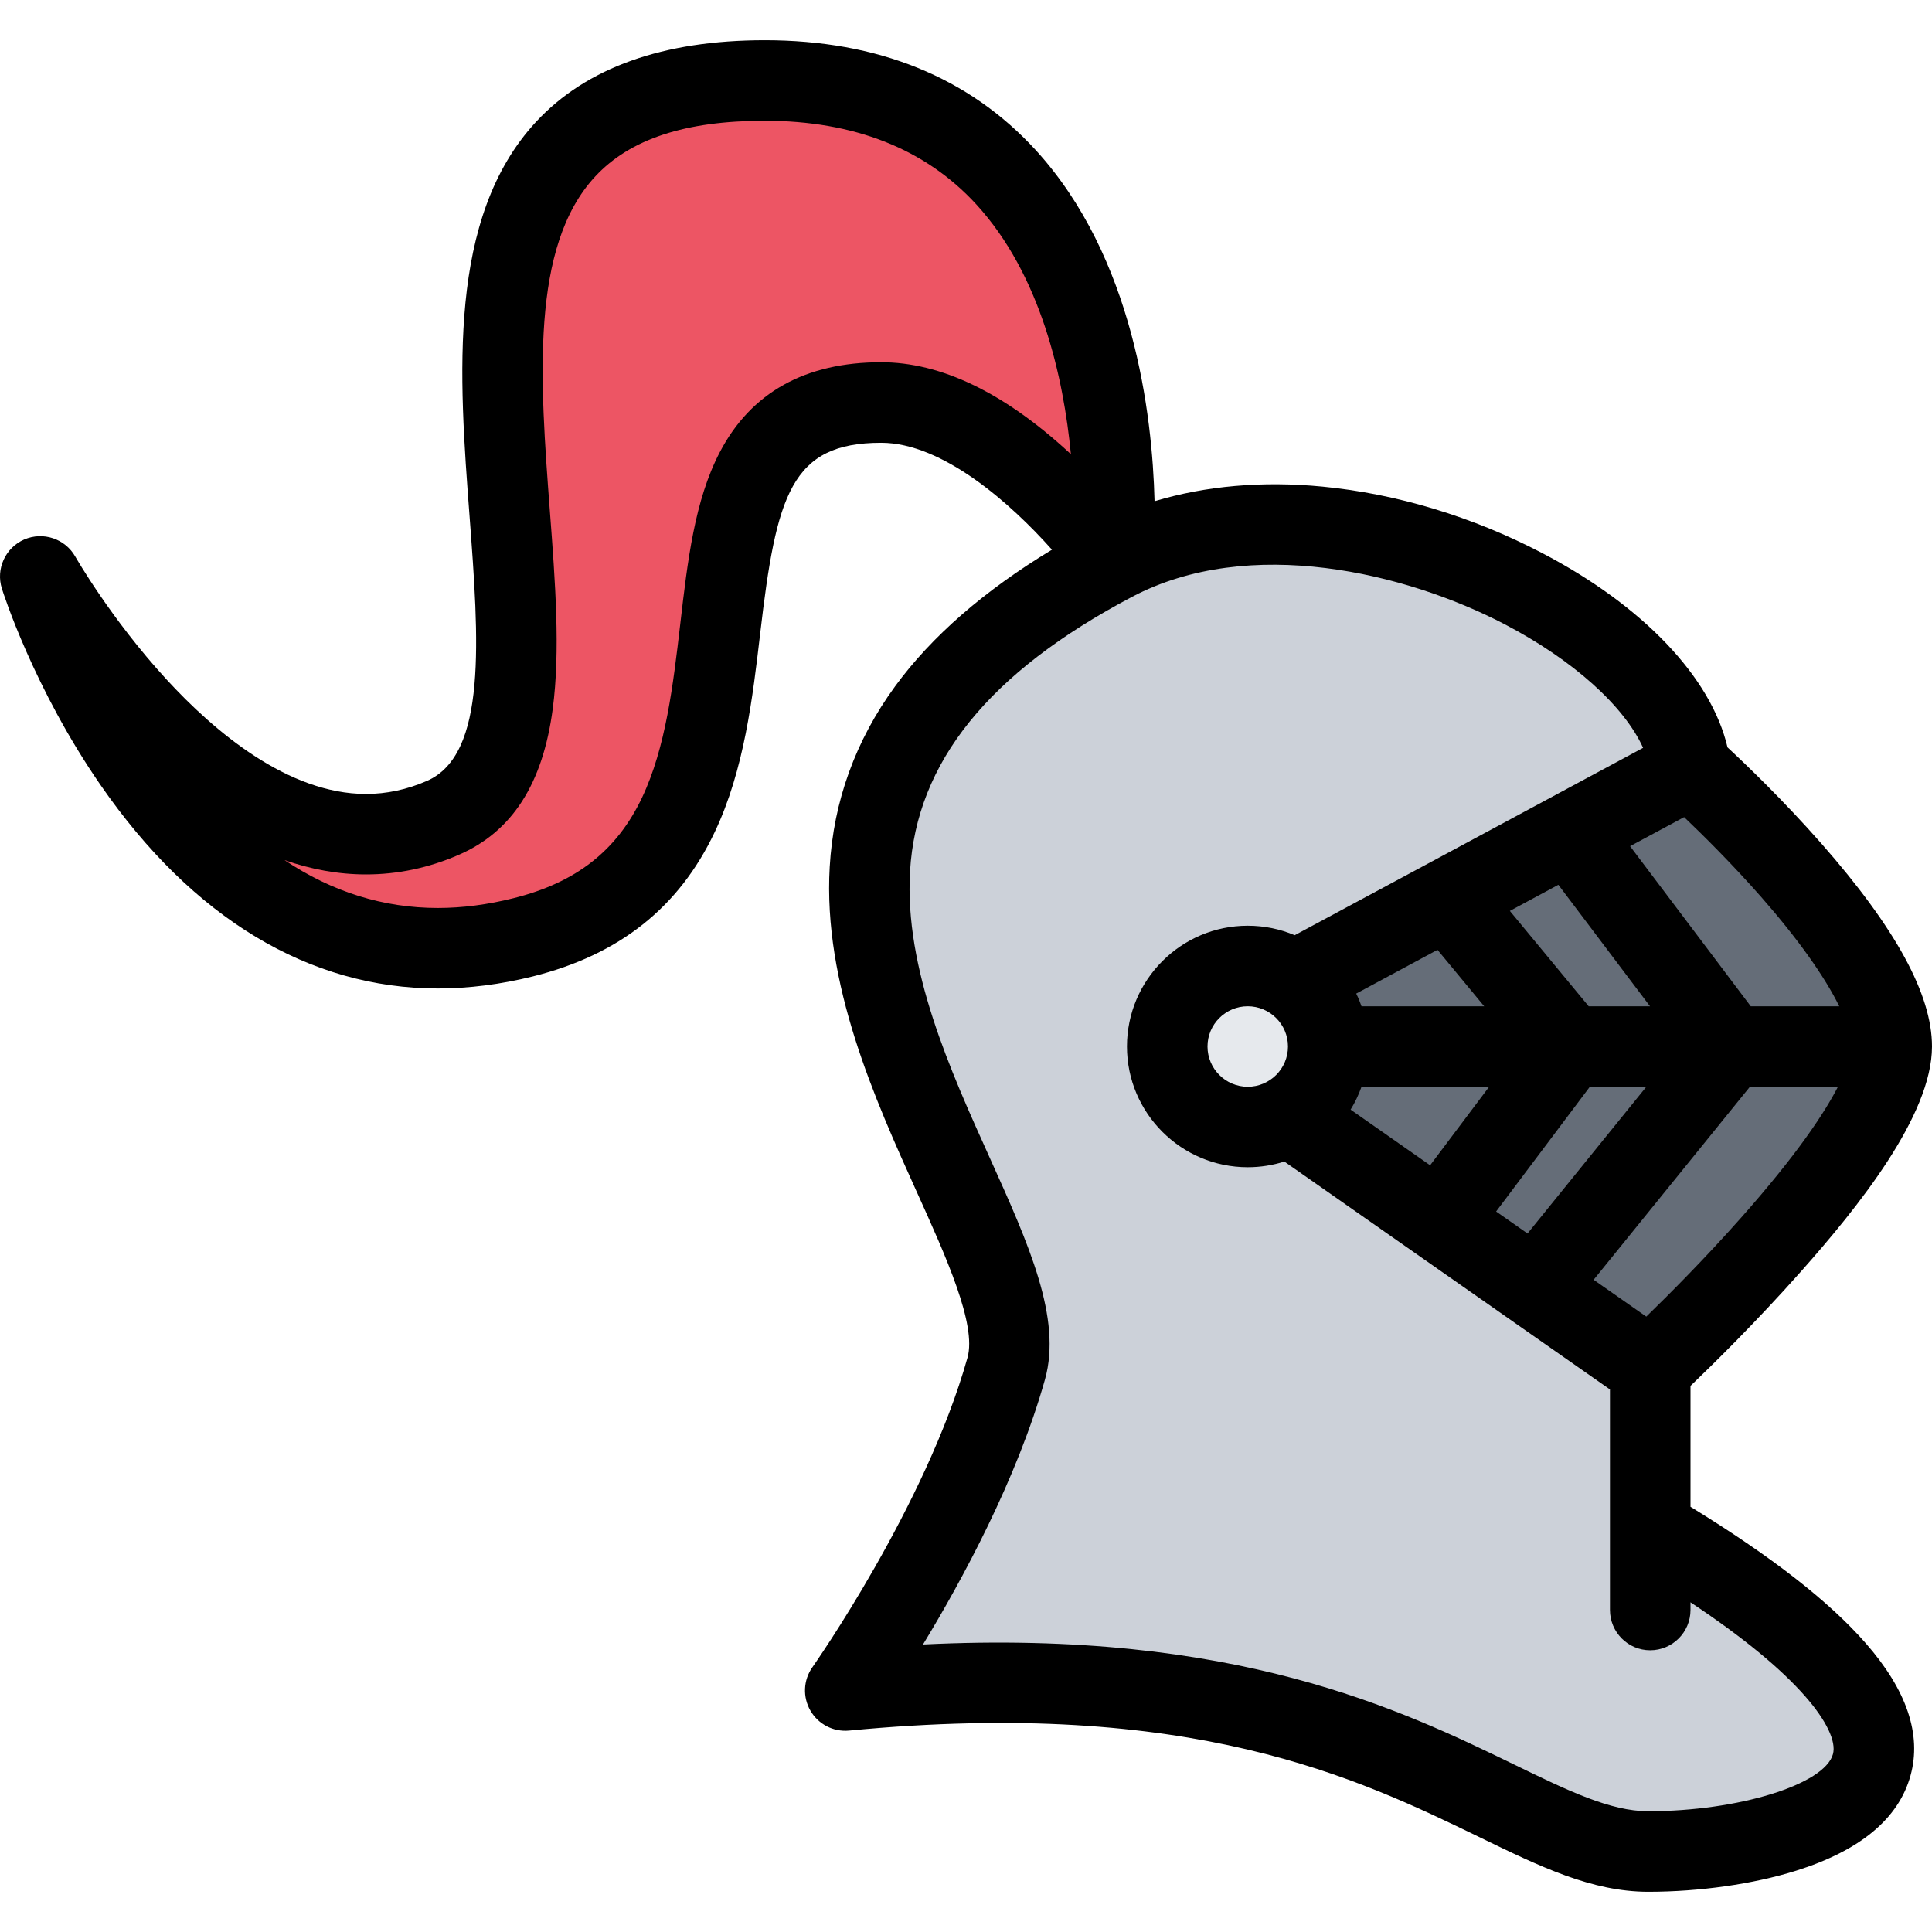 <?xml version="1.0" encoding="iso-8859-1"?>
<!-- Generator: Adobe Illustrator 19.0.0, SVG Export Plug-In . SVG Version: 6.00 Build 0)  -->
<svg version="1.1" id="Layer_1" xmlns="http://www.w3.org/2000/svg" xmlns:xlink="http://www.w3.org/1999/xlink" x="0px" y="0px"
	 viewBox="0 0 511.983 511.983" style="enable-background:new 0 0 511.983 511.983;" xml:space="preserve">
<path style="fill:#CCD1D9;" d="M492.64,451.982l-18.671-26l-32.672-7.326l-7.327-59.342l-83.997-55.998l-32.67-5.328l-5.328-29.326
	l15.999-12.672l21.999,2.672l73.997-39.999l20.671-23.999l-9.343-23.343l-17.328-13.327l-47.325-15.328l-34.671-4l-51.326,16
	l-35.991,25.999c0,0-18.671,53.998-18.671,56.654s31.999,90.669,31.999,90.669l4,31.998l-35.999,85.324l91.316,3.344l68.669,20.656
	l61.326,19.342l44.671-15.998L492.64,451.982z"/>
<path style="fill:#E6E9ED;" d="M347.973,273.66c0,9.766-9.187,17.672-20.515,17.672c-11.327,0-20.499-7.906-20.499-17.672
	c0-9.764,9.172-17.67,20.499-17.67C338.787,255.99,347.973,263.896,347.973,273.66z"/>
<path style="fill:#ED5564;" d="M285.976,92.496l-14.491-44.499l-27.999-23.499l-46.998-3.5l-37.499,9.5L136.99,66.997v68.498v56.998
	l-14.5,24.999l-29.498,3h-25c0,0-17.499-0.5-16.499,0s27.999,21.998,31.999,23.498s48.998,3.5,48.998,3.5l36.998-12.5l13.5-28.499
	l7.5-40.499l6.999-34.999l9.5-19.999l22.999-6l22.999,6.5l21.491,17l11.5,10.171l11-3.172L285.976,92.496z"/>
<path style="fill:#656D78;" d="M485.64,247.49l-36.999-44.499l-95.293,53.842l-0.046,15.157l-5.328,15.998l5,14.672l43.451,31.625
	l47.217,24.029c0,0,43.999-48.998,45.655-49.326s13-35.328,13-35.328L485.64,247.49z"/>
<path d="M447.985,399.297v-32.029c5.625-5.391,17.391-16.906,29.296-30.342c14.906-16.797,34.702-41.25,34.702-59.609
	c0-13.764-9.608-31.357-29.327-53.794c-10.14-11.53-20.155-21.108-24.858-25.467c-4.344-18.531-22.343-37.53-49.186-51.529
	c-18.359-9.594-38.482-15.688-58.201-17.578c-15.905-1.531-30.983-0.188-44.451,3.875c-0.577-23.062-5.546-64.701-31.515-93.074
	c-17.679-19.296-41.834-29.093-71.786-29.093c-26.921,0-47.295,7.281-60.591,21.608c-23.609,25.452-20.438,67.513-17.625,104.637
	c2.438,32.436,4.766,63.091-11.343,70.06c-5.25,2.281-10.656,3.438-16.093,3.438c-20.656,0-40.202-16.531-52.92-30.39
	c-14.703-16-24.031-32.342-24.125-32.499c-2.703-4.766-8.53-6.703-13.546-4.547c-5,2.188-7.562,7.781-5.922,13
	c0.328,1.062,8.422,26.452,26.187,52.123c24.374,35.233,55.279,53.857,89.355,53.857c8.203,0,16.688-1.078,25.203-3.203
	c22.92-5.75,38.686-18.25,48.154-38.218c7.827-16.468,10.077-35.717,12.062-52.686c4.281-36.655,8.141-50.498,32.062-50.498
	c16.312,0,34.405,16.14,45.256,28.328c-17.929,10.828-31.881,22.967-41.553,36.186c-10.5,14.359-16.344,30.484-17.344,47.889
	c-1.797,31.03,11.984,61.56,23.047,86.06c7.843,17.328,15.921,35.232,13.468,43.967c-10.999,39.248-40.812,81.621-41.108,82.059
	c-2.405,3.391-2.608,7.891-0.516,11.5c2.094,3.625,6.094,5.672,10.234,5.281c90.896-8.703,134.878,12.641,167.001,28.217
	c16,7.781,29.827,14.5,44.78,14.5c13.577,0,27.858-2.031,39.17-5.578c17-5.328,27.203-13.812,30.343-25.232
	c3-10.844-1-22.656-11.874-35.062C484.687,424.328,469.454,412.469,447.985,399.297z M461.438,322.644
	c-9.516,10.75-19.141,20.404-25.171,26.264l-13.953-9.764l41.421-51.156h23.327C483.39,295.113,476.062,306.144,461.438,322.644z
	 M380.94,251.709l12.375,14.953h-32.513c-0.406-1.156-0.859-2.281-1.406-3.359L380.94,251.709z M412.971,234.475l24.281,32.187
	h-16.25l-20.89-25.265L412.971,234.475z M330.646,266.662c5.891,0,10.671,4.781,10.671,10.654c0,5.891-4.78,10.672-10.671,10.672
	c-5.875,0-10.656-4.781-10.656-10.672C319.99,271.443,324.771,266.662,330.646,266.662z M360.802,287.988h33.826L378.987,308.8
	l-21.076-14.75C359.083,292.144,360.052,290.113,360.802,287.988z M421.314,287.988h14.969L404.8,326.879l-8.328-5.828
	L421.314,287.988z M487.406,266.662h-23.452l-31.983-42.421l14.327-7.703c5,4.766,12.781,12.469,20.469,21.218
	C476.422,248.756,483.562,258.818,487.406,266.662z M233.517,95.996c-20.14,0-34.53,8.031-42.779,23.858
	c-6.656,12.765-8.516,28.671-10.469,45.514c-1.875,16.093-3.828,32.718-10.125,45.999c-6.671,14.062-17.499,22.53-34.061,26.655
	c-6.844,1.719-13.578,2.594-20.047,2.594c-14.421,0-28.014-4.25-40.639-12.687c6.891,2.406,14.125,3.796,21.609,3.796
	c8.374,0,16.639-1.734,24.561-5.187c14.125-6.125,22.266-18.765,24.906-38.67c2.046-15.406,0.687-33.467-0.766-52.561
	c-2.594-34.374-5.266-69.904,12.015-88.527c9.218-9.938,23.905-14.781,44.936-14.781c23.687,0,42.53,7.438,56.014,22.108
	c17.179,18.734,23.163,45.967,25.116,66.248c-0.188-0.172-0.359-0.328-0.547-0.5C266.032,104.027,249.313,95.996,233.517,95.996z
	 M485.734,464.857c-2.219,8.062-25.093,15.123-48.951,15.123c-10.047,0-21.266-5.436-35.468-12.342
	c-29.951-14.531-73.997-35.906-156.72-31.844c10.405-17.123,24.937-43.904,32.334-70.262c4.531-16.203-4.312-35.811-14.554-58.514
	c-10.641-23.562-22.702-50.248-21.218-76.06c1.688-28.967,20.905-52.779,58.803-72.778c31.17-16.453,72.683-6.375,98.792,7.249
	c18.155,9.484,31.687,21.718,36.671,32.75l-56.796,30.561c-0.016,0-0.047,0.016-0.062,0.031l-35.467,19.062
	c-3.828-1.625-8.03-2.516-12.452-2.516c-17.64,0-31.998,14.359-31.998,31.998c0,17.641,14.358,32,31.998,32
	c3.391,0,6.656-0.531,9.718-1.5l86.278,60.389v58.434c0,5.906,4.781,10.688,10.656,10.688c5.905,0,10.687-4.781,10.687-10.688
	v-2.029c13.672,9.092,23.844,17.436,30.374,24.889C483.984,455.888,486.656,461.498,485.734,464.857z"/>
<g>
</g>
<g>
</g>
<g>
</g>
<g>
</g>
<g>
</g>
<g>
</g>
<g>
</g>
<g>
</g>
<g>
</g>
<g>
</g>
<g>
</g>
<g>
</g>
<g>
</g>
<g>
</g>
<g>
</g>
</svg>
